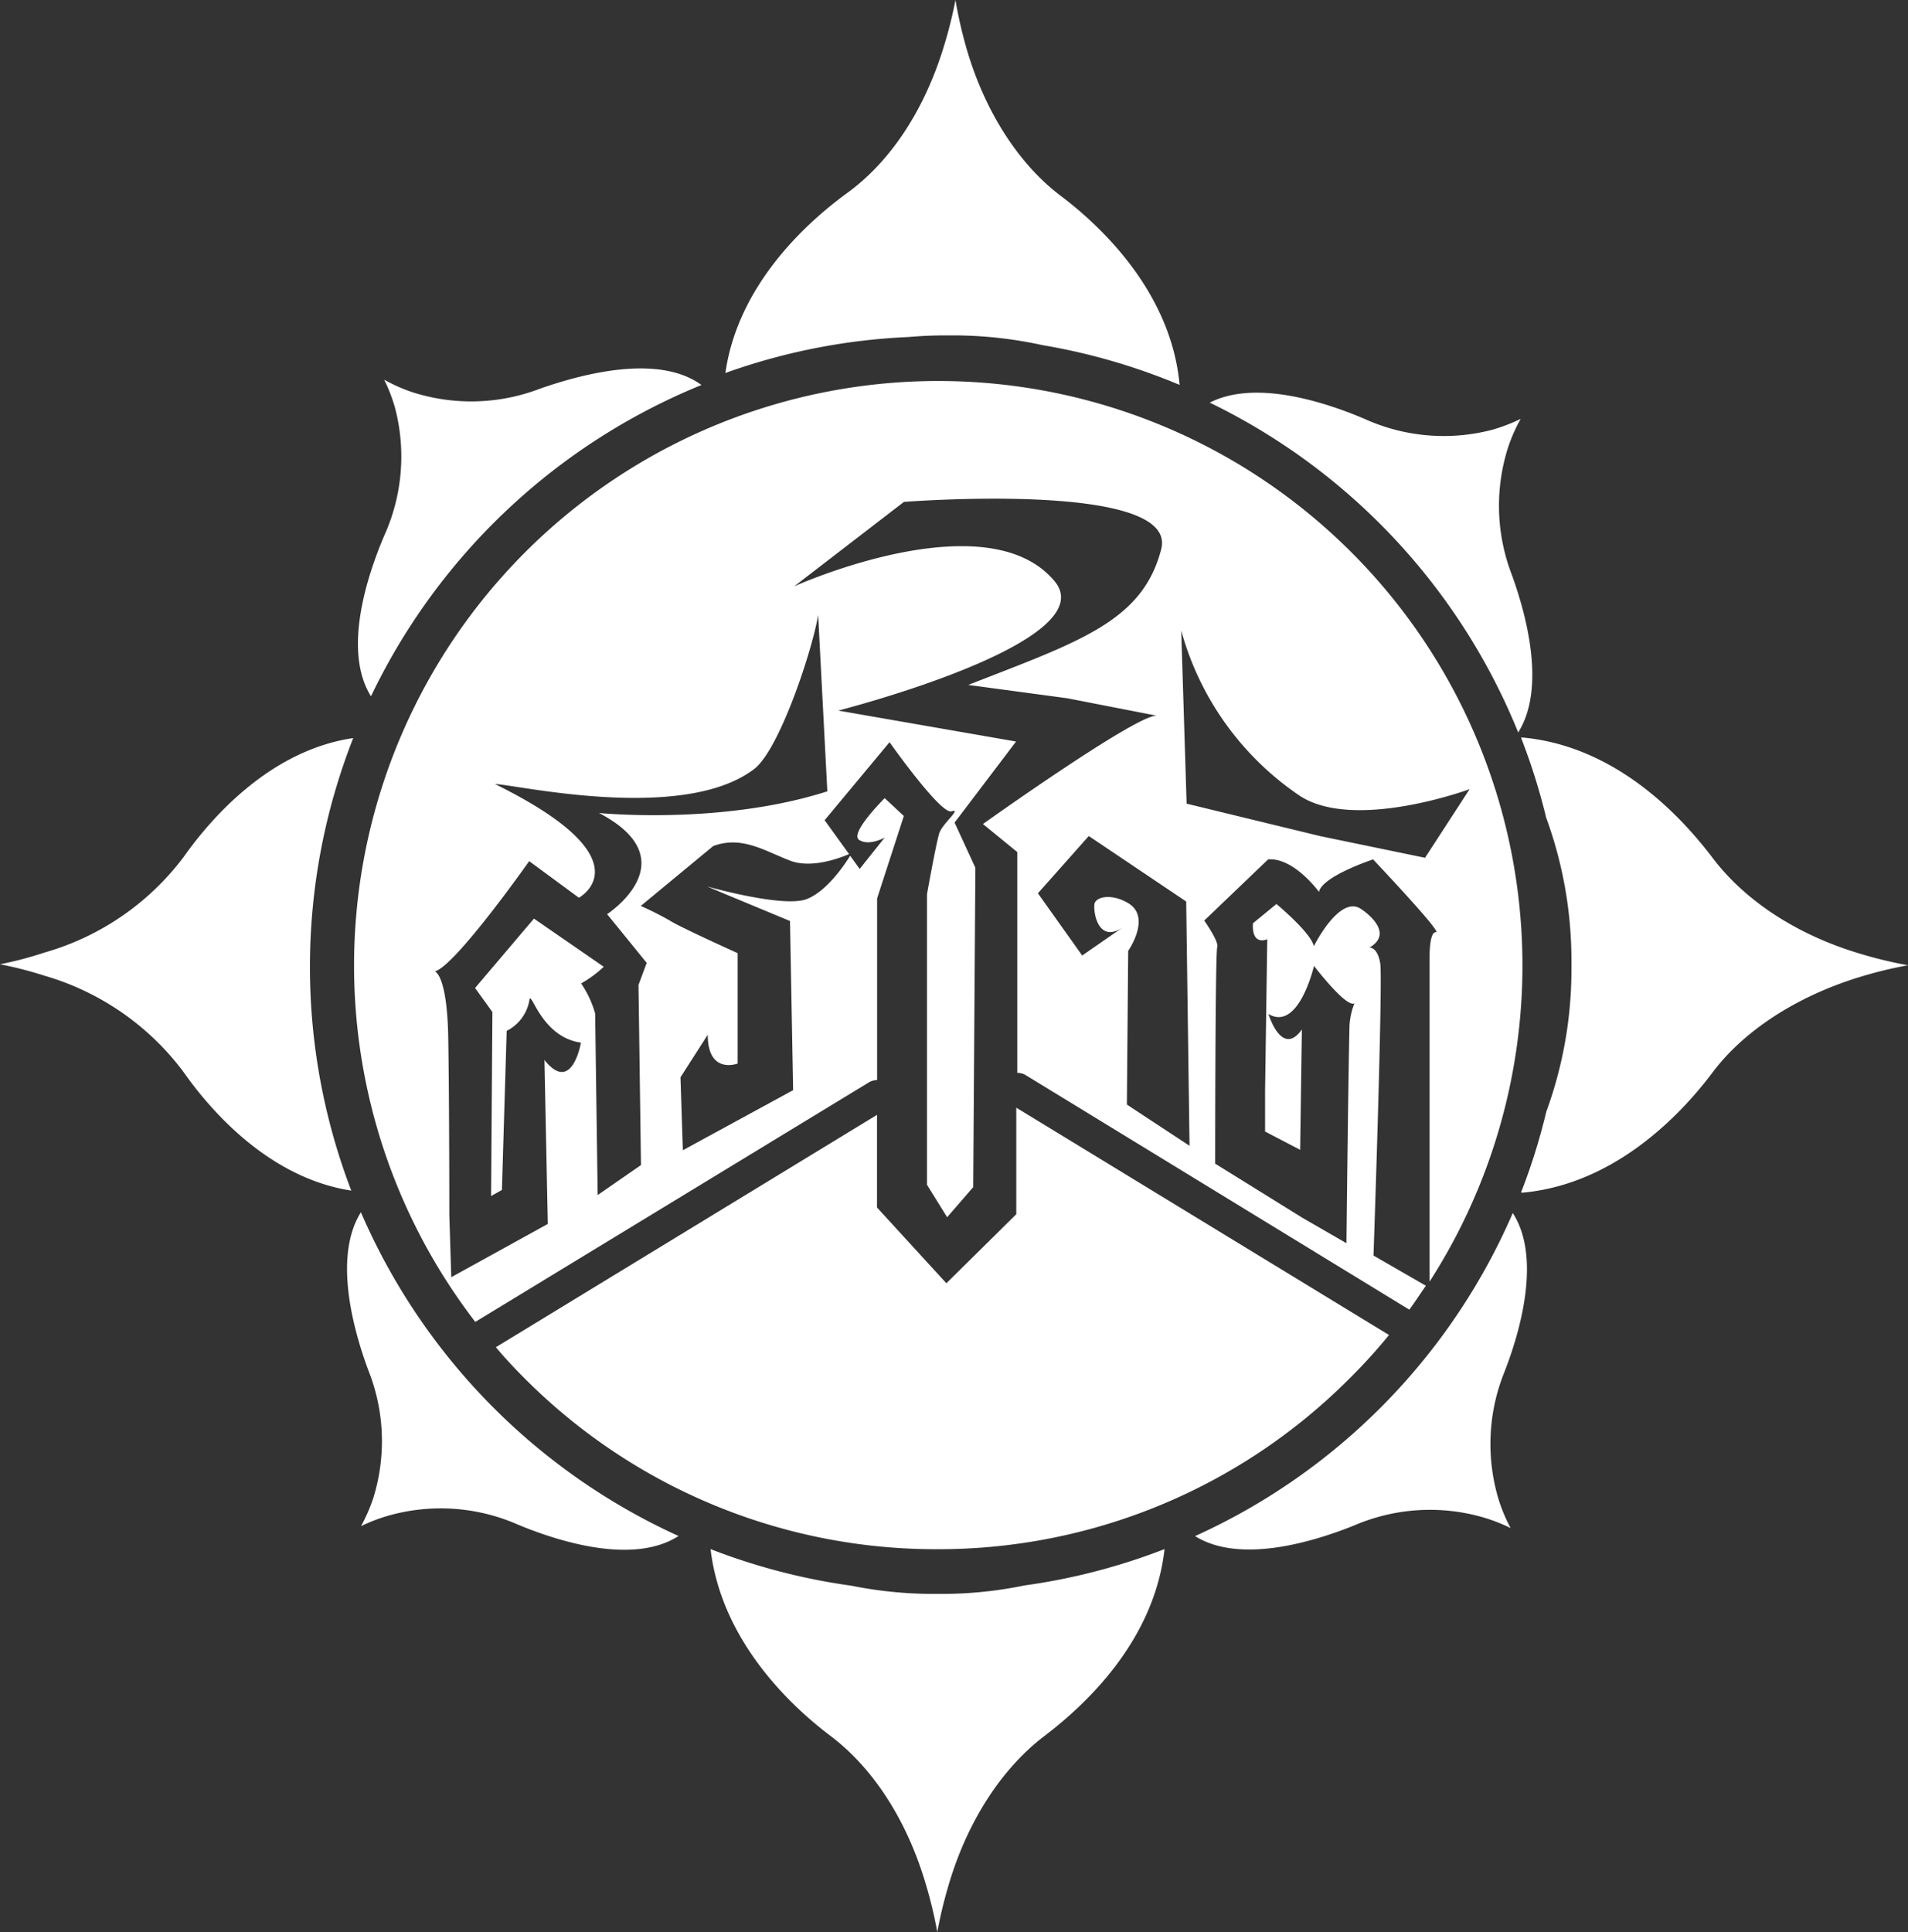 <svg xmlns="http://www.w3.org/2000/svg" viewBox="0 0 176.31 178.5"><rect x="0" y="0" width="176.31" height="178.5" fill="#333333" stroke="none"/><defs><style>.cls-1{fill:#fff;}</style></defs><g id="Layer_2" data-name="Layer 2"><g id="เจาะแล้ว"><path class="cls-1" d="M45.82,124.47c.84,1,1.7,1.92,2.61,2.83a53.63,53.63,0,0,0,38.16,15.83h0a53.6,53.6,0,0,0,38.13-15.79,50.58,50.58,0,0,0,3.63-4l-34.44-21,0,9.84-6.46,6.38-6.41-7V103Z"/><path class="cls-1" d="M126.92,116s.88-25.45.62-27-1-1.45-1-1.45c2.5-1.45-.73-3.54-.73-3.54-2-1.45-4.41,3.42-4.41,3.42-.19-1.2-3.45-3.91-3.45-3.91l-2.17,1.78c-.13,2.16,1.32,1.47,1.32,1.47l-.2,14v3.77l3.24,1.69.16-11.12c-1.86,2.63-3.09-1.43-3.09-1.43,2.8,1.67,4.21-4.44,4.21-4.44s3,3.92,3.74,3.45a6.64,6.64,0,0,0-.46,2.08c-.12,5.14-.28,20.09-.28,20.09l-4.07-2.35-8.06-5s0-19.51.19-20-1.2-2.46-1.2-2.46l5.9-5.65c2.39-.19,4.7,3,4.7,3,.32-1.46,5-3,5-3s6.45,6.81,5.81,6.73-.59,2.45-.59,2.45v29.83A54,54,0,0,0,86.64,35.2h0a54,54,0,0,0-42.72,86.93L80.29,100a1.41,1.41,0,0,1,.76-.21V83l2.47-7.61-1.77-1.65S78.46,77,79.39,77.6s2.36-.22,2.36-.22l-2.31,2.9-.88-1.22c-.47.76-2.12,3.26-4,4-2.16.85-9.21-1.16-9.21-1.16l1.51.64L73,85.09l.29,15.63-10.19,5.55-.22-6.74L65.4,95.6c0,3.72,2.76,2.66,2.76,2.66V88.06s-5.43-2.45-6.25-3a28.7,28.7,0,0,0-2.7-1.36l6.69-5.53c2.66-1,4.82.48,7.15,1.36,2,.74,4.63-.29,5.41-.62L76.2,75.78l6-7.21s4.74,6.72,5.73,6.39-.85,1.15-1.13,2-1.14,5.65-1.14,5.65v26.85l1.86,3,2.41-2.78.2-29.51L88.21,76l5.68-7.49L77.46,65.65s24.65-6.28,20-11.94c-6.28-7.57-24.07.46-24.07.46l10.14-7.8s25.44-2,23.77,4.38c-1.73,6.69-7.6,8.53-17.83,12.53l9.14,1.23,8.32,1.62c-1.62-.33-16.1,10-16.1,10L94,78.72l0,20.4a1.48,1.48,0,0,1,.78.21L130.23,121c.53-.72,1-1.46,1.53-2.21ZM75.6,56.8l.85,16.31c-9.83,3.15-21.1,2-21.1,2,8.36,4.39.75,9.35.75,9.35l3.66,4.5L59,91l.23,16.64-4,2.77S55,94.45,55,93.66a9.45,9.45,0,0,0-1.3-2.8,10.81,10.81,0,0,0,2.09-1.54l-6.45-4.45-5.44,6.41L45.5,93.5l-.12,17,1-.56.44-14.7a3.9,3.9,0,0,0,2.09-2.78c.13-1.25,1,3.34,4.77,3.87,0,0-.81,4.82-3.37,1.6l.31,15.15L41.7,118l-.18-5.75s0-10.46-.1-16.35-1.24-6.15-1.24-6.15c1.92-.52,8.72-10.19,8.72-10.19l4.59,3.38s6.5-3.49-7.75-10.5c1.74,0,17.42,3.67,24-1.43C72.14,69.07,75.17,59.68,75.6,56.8Zm44.53,16.74c5.08,3.28,15.67-.63,15.67-.63l-4.12,6.34-9.68-2-12.35-3-.5-16A27.07,27.07,0,0,0,120.13,73.54Zm-16,28.51.12-14.2s2.18-3.11,0-4.41c-1.57-.93-3-.58-3.12.09-.11,1,.47,3.64,2.65,2.13L100,88.28l-4.09-5.75,4.7-5.29,9,6.05.31,22.57Z"/><path class="cls-1" d="M94.66,146.48a37.76,37.76,0,0,1-7.52.78H86.08a38.46,38.46,0,0,1-7.42-.76,57.69,57.69,0,0,1-13-3.38c1,8.45,7.35,14.44,11.07,17.25,3.88,2.92,7.05,7.7,8.82,13.71a40.32,40.32,0,0,1,1.06,4.42,42.13,42.13,0,0,1,1.07-4.42c1.78-6,5-10.78,8.84-13.7s10.14-8.8,11.09-17.26A57.43,57.43,0,0,1,94.66,146.48Z"/><path class="cls-1" d="M139.79,112.07a58.09,58.09,0,0,1-29.36,29.85c4.17,2.61,11,.51,14.74-1a17.7,17.7,0,0,1,11.85-.74,15.53,15.53,0,0,1,2.57,1,15.43,15.43,0,0,1-1.08-2.55A17.74,17.74,0,0,1,139,126.8C140.47,123.06,142.45,116.19,139.79,112.07Z"/><path class="cls-1" d="M171.91,88.12c-6-1.78-10.73-5-13.64-8.84S149.39,69,140.82,68.15a1.22,1.22,0,0,0-.27,0,57,57,0,0,1,2.32,7.38,38.41,38.41,0,0,1,2.34,13.11V89.7a38.25,38.25,0,0,1-2.32,13,57,57,0,0,1-2.34,7.48h.25c8.57-.83,14.63-7.34,17.46-11.11s7.66-7,13.64-8.82a38.82,38.82,0,0,1,4.41-1.07A39.49,39.49,0,0,1,171.91,88.12Z"/><path class="cls-1" d="M140.29,67.67c2.58-4.1.76-10.85-.59-14.57a17.71,17.71,0,0,1-.31-11.87,15.34,15.34,0,0,1,1.13-2.53,16.55,16.55,0,0,1-2.6,1,17.72,17.72,0,0,1-11.83-1c-3.57-1.52-10.06-3.67-14.3-1.5A58.08,58.08,0,0,1,140.29,67.67Z"/><path class="cls-1" d="M83.91,31.14c1.16-.1,2.36-.16,3.61-.15h1.06a38.83,38.83,0,0,1,7.77.9A57.44,57.44,0,0,1,109,35.56c-.77-8.54-7.23-14.64-11-17.48s-7-7.7-8.71-13.68a40.63,40.63,0,0,1-1-4.4,40.43,40.43,0,0,1-1.1,4.38c-1.83,5.94-5,10.65-9,13.52-3.68,2.7-10,8.42-11.16,16.56A57.43,57.43,0,0,1,83.91,31.14Z"/><path class="cls-1" d="M34.28,64.33A58.18,58.18,0,0,1,64.82,35.57c-4-2.92-11.09-1-14.92.34a17.77,17.77,0,0,1-11.87.3,15.34,15.34,0,0,1-2.53-1.13,15,15,0,0,1,1,2.59,17.72,17.72,0,0,1-1,11.83C33.92,53.22,31.65,60.11,34.28,64.33Z"/><path class="cls-1" d="M28.64,89.3a57.84,57.84,0,0,1,4-21.11c-7.67,1.13-13.11,7.36-15.68,11A24.48,24.48,0,0,1,4.13,88,34.59,34.59,0,0,1,0,89.09a35.56,35.56,0,0,1,4.13,1.06A24.59,24.59,0,0,1,16.93,99c2.55,3.64,7.93,9.82,15.53,11A57.82,57.82,0,0,1,28.64,89.3Z"/><path class="cls-1" d="M33.35,112c-2.58,4.12-.69,10.9.69,14.61a17.68,17.68,0,0,1,.43,11.87A15.88,15.88,0,0,1,33.36,141,16,16,0,0,1,36,140a17.71,17.71,0,0,1,11.84.85c3.74,1.56,10.67,3.76,14.86,1.06A58.19,58.19,0,0,1,33.35,112Z"/></g></g></svg>